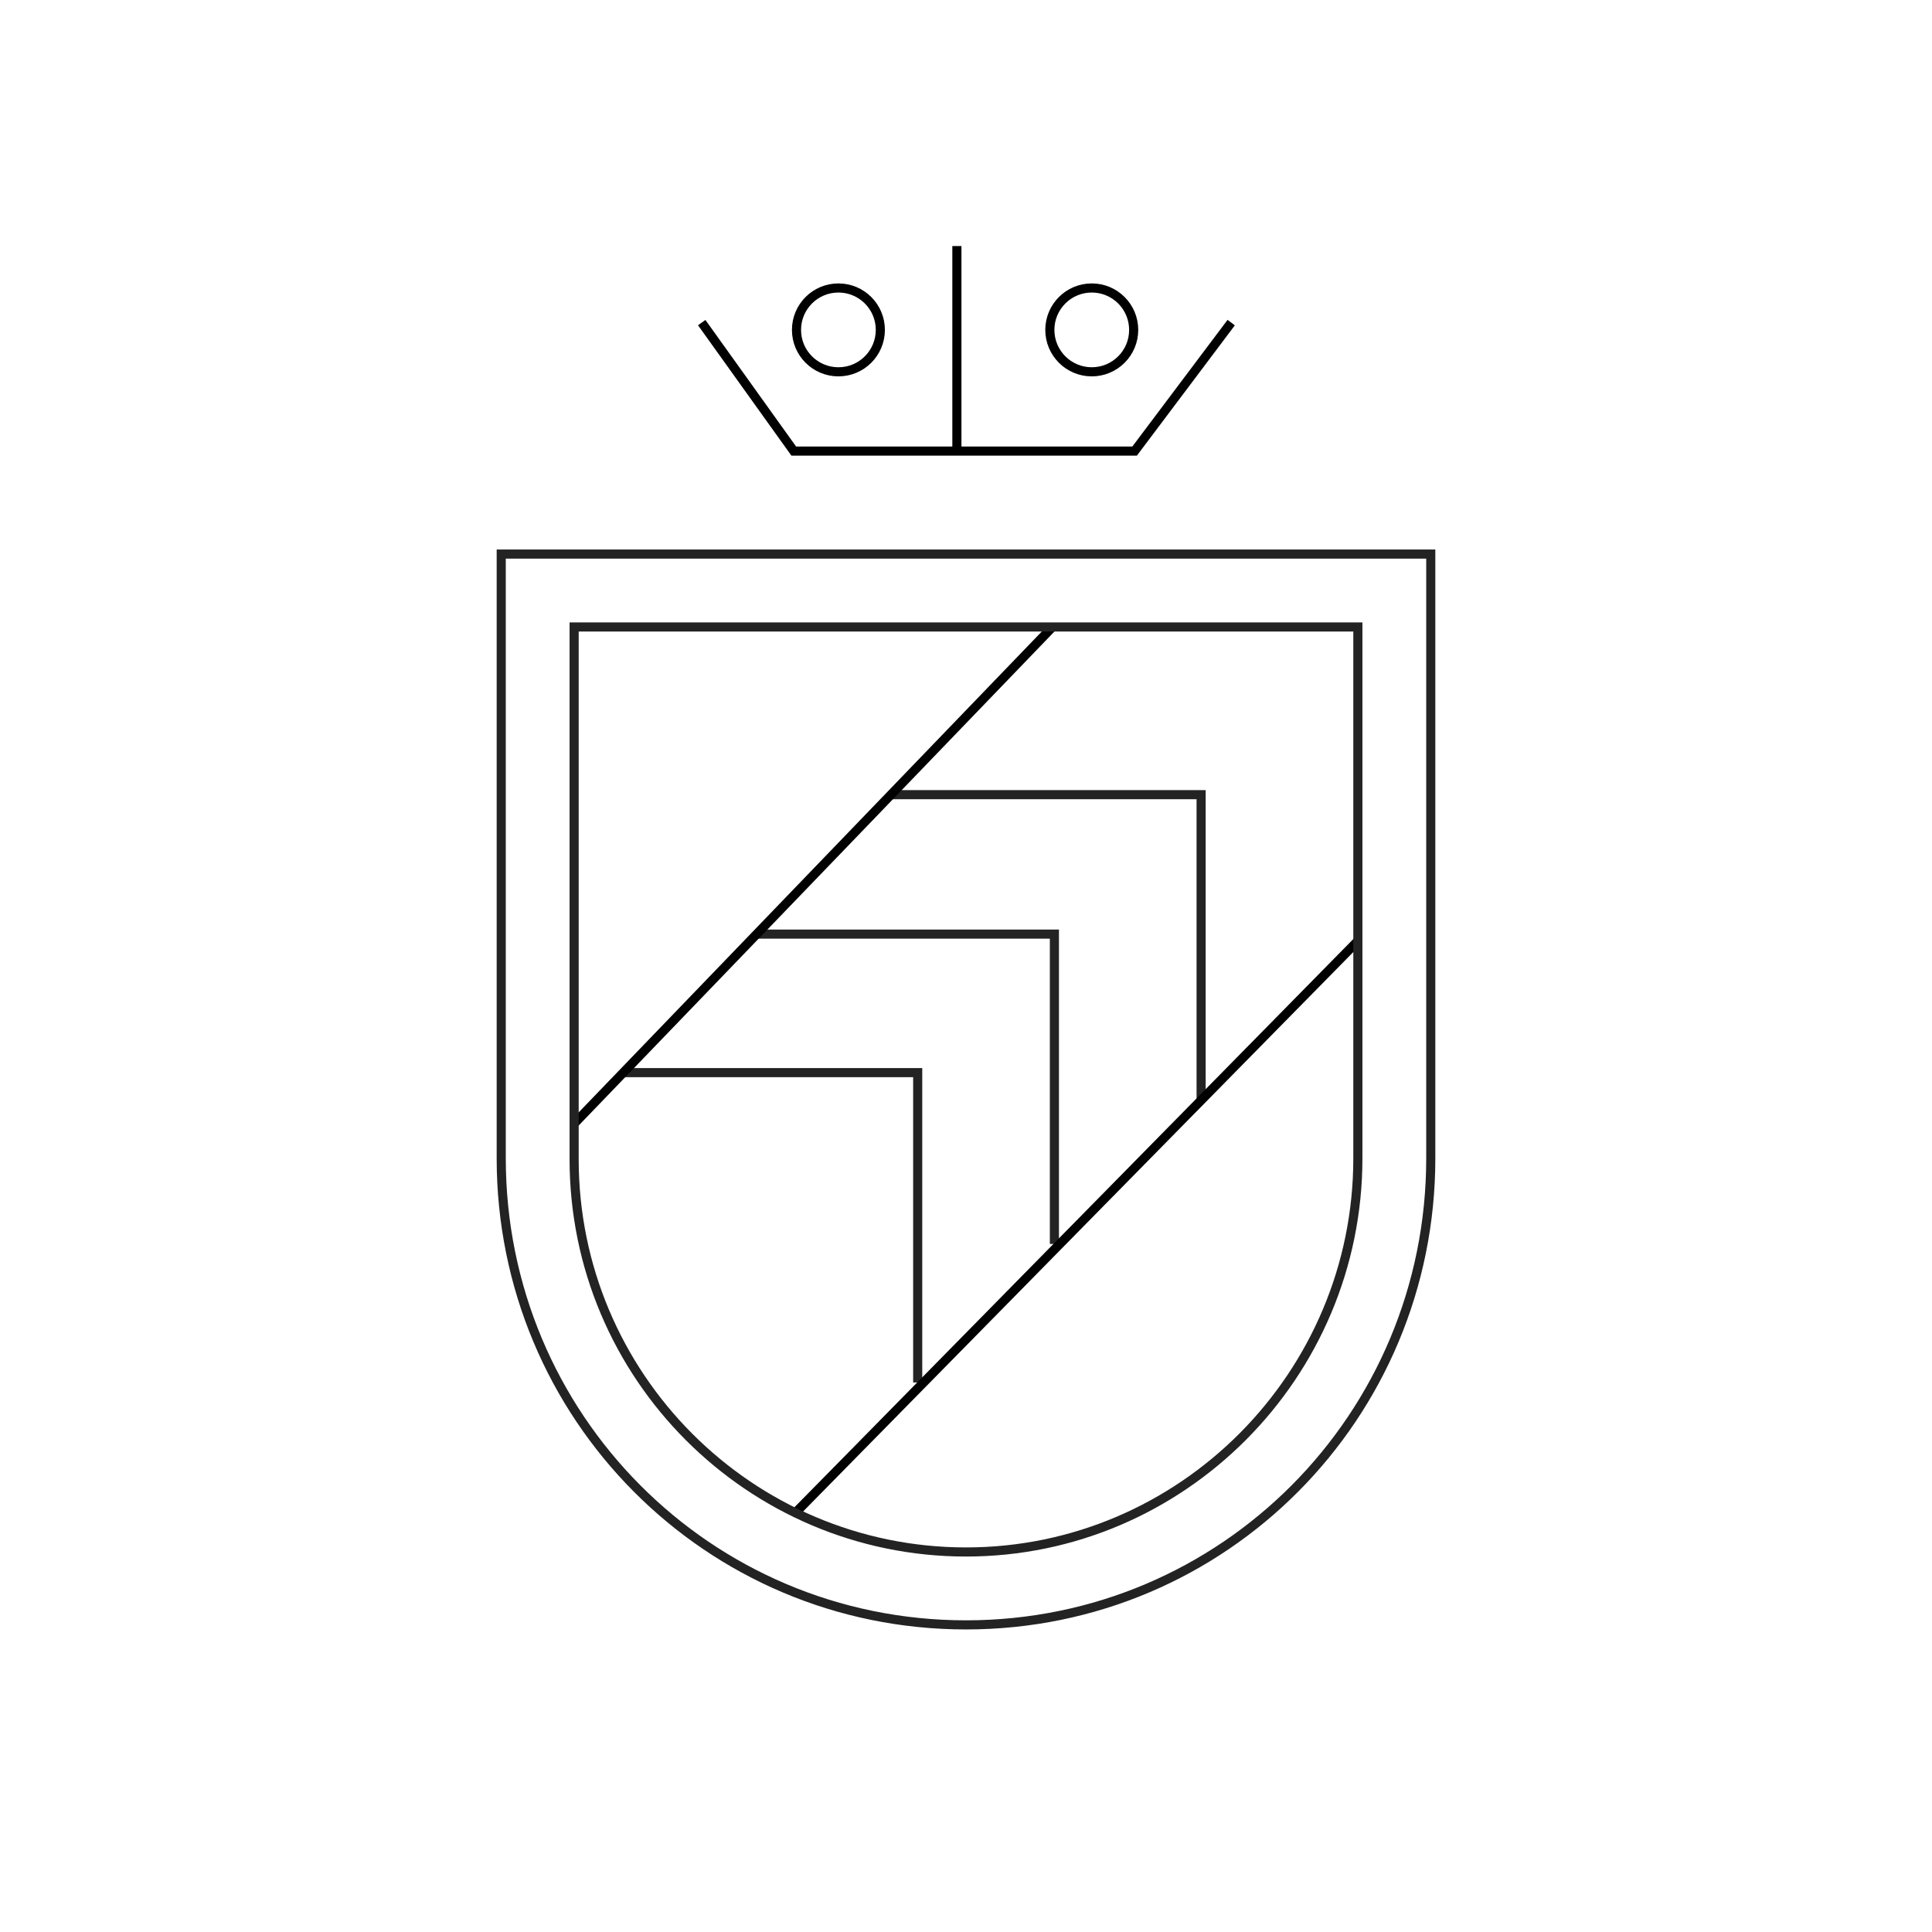 <?xml version="1.0" encoding="UTF-8" standalone="no"?>
<svg width="212px" height="212px" viewBox="0 0 212 212" version="1.1" xmlns="http://www.w3.org/2000/svg" xmlns:xlink="http://www.w3.org/1999/xlink" xmlns:sketch="http://www.bohemiancoding.com/sketch/ns">
    <!-- Generator: Sketch 3.3.2 (12043) - http://www.bohemiancoding.com/sketch -->
    <title>didenkul-stroke</title>
    <desc>Created with Sketch.</desc>
    <defs>
        <circle id="path-1" cx="92" cy="36.2" r="4.6"></circle>
        <circle id="path-2" cx="119.8" cy="36.2" r="4.6"></circle>
        <path d="M60.8,0.4 L0.8,62.7 L3.5,0.4 L60.8,0.4 L60.8,0.4 Z M29.2,101.1 L52,108.4 L84,93.6 L95,66.3 L94.8,34.4 L29.2,101.1 Z" id="path-3"></path>
    </defs>
    <g id="Page-1" stroke="none" stroke-width="1" fill="none" fill-rule="evenodd" sketch:type="MSPage">
        <g id="v7" sketch:type="MSArtboardGroup" transform="translate(-324, -4706)">
            <g id="Group-Copy-9" sketch:type="MSLayerGroup" transform="translate(160, 4660)">
                <g id="didenkul-stroke" transform="translate(164, 46)">
                    <rect id="bg-copy-3" fill="#FFFFFF" sketch:type="MSShapeGroup" x="0" y="0" width="212" height="212"></rect>
                    <path d="M105,49.5 L105,27" id="Shape" stroke="#000000" sketch:type="MSShapeGroup"></path>
                    <path d="M77,35.4 L87.1,49.5 L124.5,49.5 L135.1,35.4" id="Shape" stroke="#000000" sketch:type="MSShapeGroup"></path>
                    <g id="Oval">
                        <use stroke="#000000" stroke-width="1" fill="#FFFFFF" fill-rule="evenodd" sketch:type="MSShapeGroup" xlink:href="#path-1"></use>
                        <use stroke="none" fill="none" xlink:href="#path-1"></use>
                    </g>
                    <g id="Oval">
                        <use stroke="#000000" stroke-width="1" fill="#FFFFFF" fill-rule="evenodd" sketch:type="MSShapeGroup" xlink:href="#path-2"></use>
                        <use stroke="none" fill="none" xlink:href="#path-2"></use>
                    </g>
                    <path d="M153.8,99.4 L84,169.3" id="Shape" stroke="#232323" fill="#FFFFFF" sketch:type="MSShapeGroup"></path>
                    <path d="M57.9,125.7 L120,63.7" id="Shape" stroke="#232323" fill="#FFFFFF" sketch:type="MSShapeGroup"></path>
                    <path d="M96.2,87.2 L131.8,87.2 L131.8,121.2" id="Shape" stroke="#232323" fill="#FFFFFF" sketch:type="MSShapeGroup"></path>
                    <path d="M80.1,102.5 L115.7,102.5 L115.7,136.5" id="Shape" stroke="#232323" fill="#FFFFFF" sketch:type="MSShapeGroup"></path>
                    <path d="M65.1,117.7 L100.7,117.7 L100.7,151.7" id="Shape" stroke="#232323" fill="#FFFFFF" sketch:type="MSShapeGroup"></path>
                    <g id="Clipped" transform="translate(57, 66)">
                        <mask id="mask-4" sketch:name="SVGID_1_" fill="white">
                            <use xlink:href="#path-3"></use>
                        </mask>
                        <use id="SVGID_1_" stroke="#000000" fill="#FFFFFF" sketch:type="MSShapeGroup" xlink:href="#path-3"></use>
                    </g>
                    <path d="M149,68.8 L149,127.1 C149,150.9 129.7,170.3 106,170.3 C82.3,170.3 63,151 63,127.2 L63,68.8 L149,68.8 L149,68.8 Z M157,60.8 L55,60.8 L55,127.1 C55,155.4 77.7,178.3 106,178.3 C134.3,178.3 157,155.4 157,127.1 L157,60.8 L157,60.8 Z" id="Shape" stroke="#232323" fill="#FFFFFF" sketch:type="MSShapeGroup"></path>
                </g>
            </g>
        </g>
    </g>
</svg>